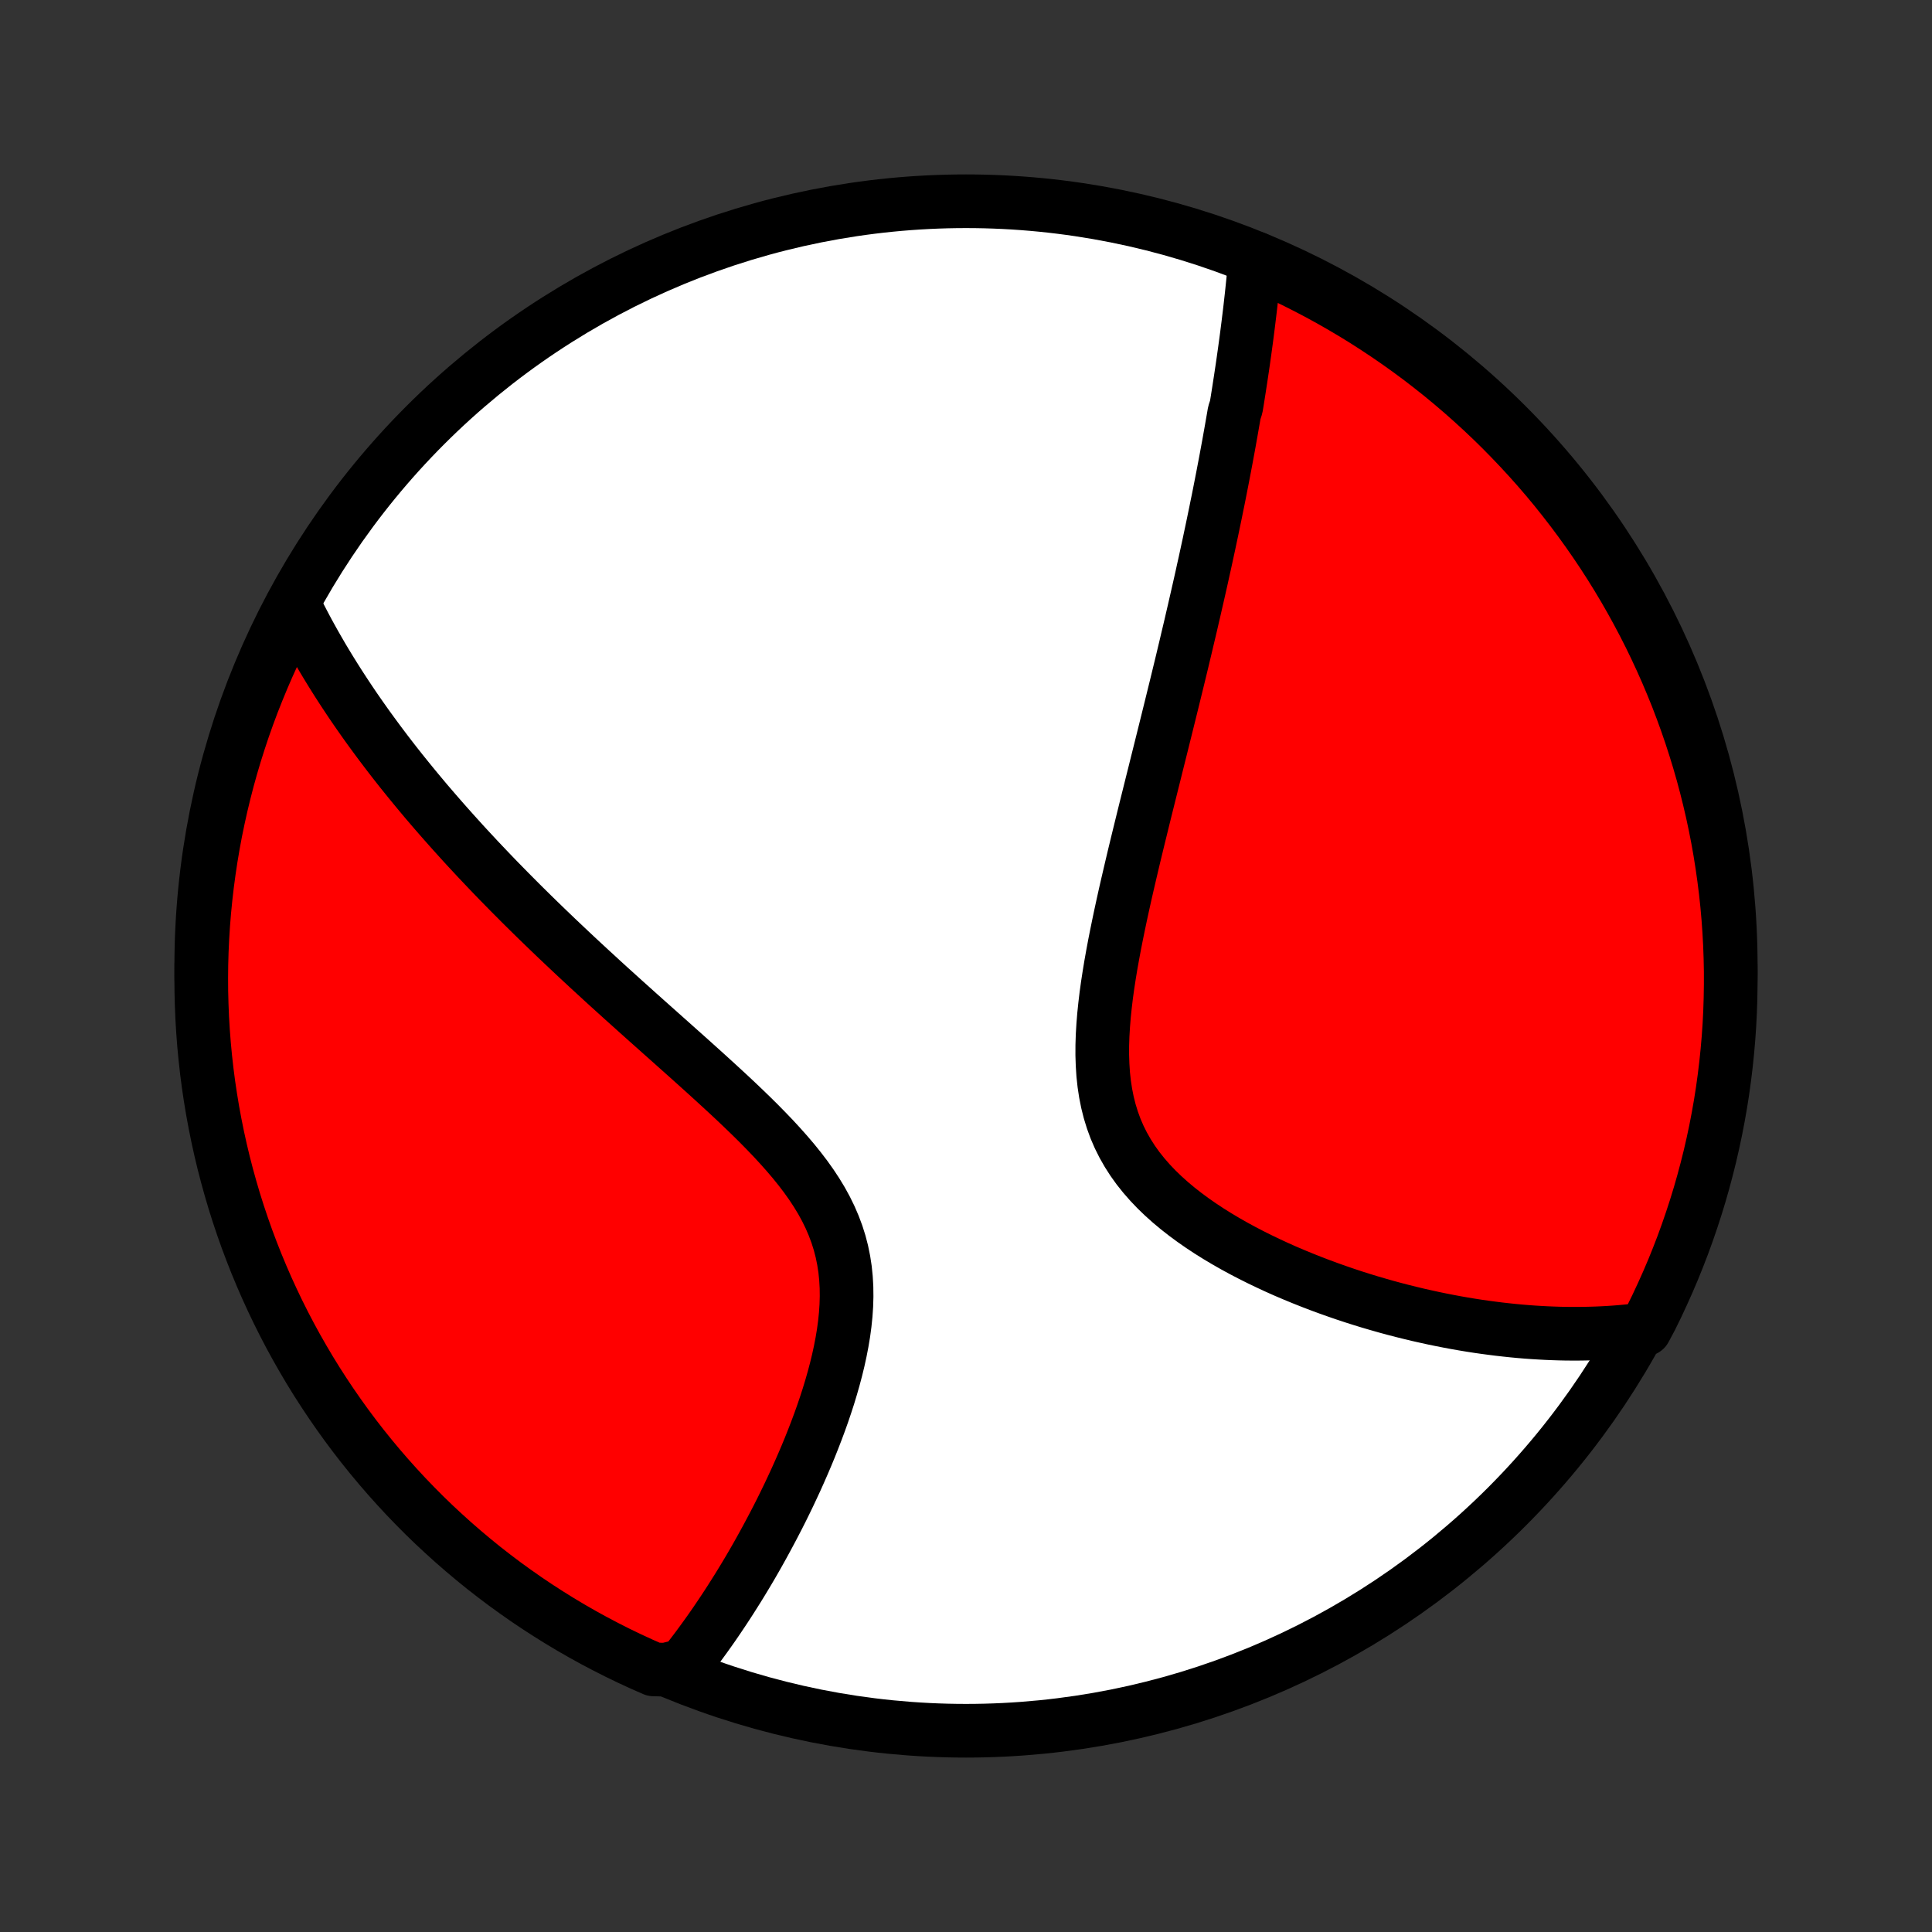 <?xml version="1.0" encoding="utf-8" standalone="no"?>
<!DOCTYPE svg PUBLIC "-//W3C//DTD SVG 1.1//EN"
  "http://www.w3.org/Graphics/SVG/1.1/DTD/svg11.dtd">
<!-- Created with matplotlib (http://matplotlib.org/) -->
<svg height="72pt" version="1.1" viewBox="0 0 72 72" width="72pt" xmlns="http://www.w3.org/2000/svg" xmlns:xlink="http://www.w3.org/1999/xlink">
 <rect x="0" y="0" width="72" height="72" fill="#333333" stroke="none"/>
 <defs>
  <style type="text/css">
*{stroke-linecap:butt;stroke-linejoin:round;}
  </style>
 </defs>
 <g id="figure_1">
  <g id="patch_1">
   <path d="
M0 72
L72 72
L72 0
L0 0
z
" style="fill:none;"/>
  </g>
  <g id="axes_1">
   <g id="PatchCollection_1">
    <defs>
     <path d="
M36 -7.5
C43.558 -7.5 50.808 -10.503 56.153 -15.848
C61.497 -21.192 64.5 -28.442 64.5 -36
C64.5 -43.558 61.497 -50.808 56.153 -56.153
C50.808 -61.497 43.558 -64.5 36 -64.5
C28.442 -64.5 21.192 -61.497 15.848 -56.153
C10.503 -50.808 7.5 -43.558 7.5 -36
C7.5 -28.442 10.503 -21.192 15.848 -15.848
C21.192 -10.503 28.442 -7.5 36 -7.5
z
" id="C0_0_a811fe30f3"/>
     <path d="
M46.779 -62.379
L46.761 -62.174
L46.742 -61.969
L46.723 -61.764
L46.703 -61.56
L46.682 -61.355
L46.661 -61.151
L46.639 -60.947
L46.616 -60.742
L46.593 -60.538
L46.569 -60.334
L46.544 -60.13
L46.519 -59.925
L46.493 -59.721
L46.467 -59.517
L46.44 -59.312
L46.412 -59.107
L46.384 -58.902
L46.355 -58.697
L46.326 -58.491
L46.296 -58.285
L46.265 -58.079
L46.234 -57.872
L46.202 -57.665
L46.17 -57.457
L46.137 -57.249
L46.104 -57.04
L46.069 -56.831
L46 -56.621
L45.964 -56.41
L45.927 -56.199
L45.89 -55.986
L45.852 -55.773
L45.814 -55.559
L45.775 -55.344
L45.735 -55.128
L45.695 -54.911
L45.654 -54.693
L45.612 -54.474
L45.57 -54.253
L45.527 -54.032
L45.483 -53.808
L45.439 -53.584
L45.394 -53.358
L45.347 -53.131
L45.301 -52.902
L45.253 -52.671
L45.205 -52.439
L45.156 -52.205
L45.106 -51.97
L45.056 -51.732
L45.004 -51.493
L44.952 -51.252
L44.899 -51.008
L44.844 -50.763
L44.79 -50.515
L44.734 -50.266
L44.677 -50.014
L44.619 -49.759
L44.56 -49.503
L44.501 -49.243
L44.44 -48.982
L44.379 -48.717
L44.316 -48.45
L44.252 -48.181
L44.188 -47.908
L44.122 -47.633
L44.056 -47.355
L43.988 -47.074
L43.919 -46.79
L43.849 -46.503
L43.778 -46.213
L43.706 -45.92
L43.633 -45.623
L43.559 -45.324
L43.484 -45.021
L43.408 -44.715
L43.331 -44.405
L43.253 -44.092
L43.174 -43.776
L43.094 -43.456
L43.014 -43.133
L42.932 -42.807
L42.85 -42.477
L42.767 -42.144
L42.683 -41.807
L42.599 -41.467
L42.515 -41.124
L42.43 -40.778
L42.345 -40.428
L42.26 -40.076
L42.176 -39.721
L42.092 -39.362
L42.008 -39.001
L41.925 -38.638
L41.844 -38.272
L41.764 -37.904
L41.686 -37.533
L41.61 -37.162
L41.536 -36.788
L41.466 -36.413
L41.399 -36.038
L41.337 -35.662
L41.279 -35.285
L41.227 -34.909
L41.182 -34.533
L41.143 -34.158
L41.113 -33.785
L41.091 -33.414
L41.079 -33.045
L41.078 -32.68
L41.09 -32.318
L41.113 -31.96
L41.151 -31.608
L41.204 -31.26
L41.272 -30.919
L41.356 -30.585
L41.457 -30.257
L41.574 -29.937
L41.709 -29.625
L41.861 -29.321
L42.03 -29.025
L42.214 -28.738
L42.414 -28.459
L42.629 -28.19
L42.858 -27.928
L43.099 -27.675
L43.352 -27.431
L43.616 -27.194
L43.889 -26.966
L44.171 -26.745
L44.46 -26.532
L44.756 -26.326
L45.057 -26.127
L45.364 -25.935
L45.674 -25.75
L45.988 -25.571
L46.304 -25.399
L46.623 -25.233
L46.943 -25.073
L47.264 -24.919
L47.585 -24.77
L47.906 -24.627
L48.228 -24.49
L48.548 -24.358
L48.868 -24.231
L49.186 -24.109
L49.503 -23.992
L49.818 -23.88
L50.132 -23.772
L50.443 -23.669
L50.752 -23.571
L51.059 -23.477
L51.364 -23.388
L51.666 -23.302
L51.965 -23.221
L52.262 -23.144
L52.556 -23.071
L52.847 -23.001
L53.136 -22.936
L53.422 -22.873
L53.705 -22.815
L53.985 -22.76
L54.263 -22.708
L54.537 -22.66
L54.809 -22.615
L55.078 -22.573
L55.345 -22.535
L55.609 -22.5
L55.87 -22.467
L56.128 -22.438
L56.384 -22.411
L56.638 -22.387
L56.889 -22.366
L57.137 -22.348
L57.383 -22.333
L57.627 -22.32
L57.868 -22.31
L58.107 -22.302
L58.344 -22.297
L58.579 -22.295
L58.812 -22.295
L59.043 -22.298
L59.272 -22.303
L59.498 -22.31
L59.723 -22.32
L59.947 -22.332
L60.168 -22.347
L60.388 -22.364
L60.606 -22.384
L60.822 -22.406
L61.037 -22.43
L61.3 -22.457
L61.526 -22.88
L61.743 -23.323
L61.952 -23.771
L62.154 -24.222
L62.348 -24.677
L62.533 -25.135
L62.711 -25.596
L62.88 -26.061
L63.041 -26.529
L63.194 -26.999
L63.339 -27.472
L63.475 -27.948
L63.603 -28.427
L63.723 -28.907
L63.834 -29.39
L63.937 -29.875
L64.031 -30.362
L64.117 -30.85
L64.194 -31.34
L64.262 -31.832
L64.322 -32.324
L64.373 -32.818
L64.416 -33.313
L64.45 -33.808
L64.475 -34.305
L64.491 -34.801
L64.499 -35.299
L64.499 -35.796
L64.489 -36.293
L64.471 -36.791
L64.444 -37.288
L64.409 -37.784
L64.365 -38.281
L64.312 -38.776
L64.25 -39.271
L64.18 -39.764
L64.102 -40.257
L64.015 -40.748
L63.919 -41.238
L63.815 -41.726
L63.702 -42.212
L63.581 -42.697
L63.452 -43.179
L63.314 -43.659
L63.167 -44.137
L63.013 -44.613
L62.85 -45.086
L62.679 -45.556
L62.501 -46.023
L62.313 -46.487
L62.118 -46.948
L61.915 -47.405
L61.704 -47.859
L61.486 -48.31
L61.259 -48.757
L61.025 -49.199
L60.783 -49.638
L60.534 -50.073
L60.277 -50.503
L60.013 -50.929
L59.741 -51.351
L59.462 -51.767
L59.176 -52.179
L58.883 -52.586
L58.583 -52.988
L58.276 -53.385
L57.963 -53.777
L57.643 -54.163
L57.316 -54.543
L56.982 -54.918
L56.642 -55.287
L56.296 -55.65
L55.944 -56.008
L55.586 -56.359
L55.221 -56.704
L54.851 -57.042
L54.475 -57.375
L54.094 -57.7
L53.707 -58.02
L53.314 -58.332
L52.917 -58.638
L52.514 -58.936
L52.106 -59.228
L51.693 -59.513
L51.275 -59.79
L50.853 -60.061
L50.426 -60.324
L49.995 -60.579
L49.56 -60.827
L49.12 -61.068
L48.677 -61.3
L48.229 -61.526
L47.778 -61.743
L47.323 -61.952
z
" id="C0_1_56316e98cd"/>
     <path d="
M10.996 -49.382
L11.092 -49.189
L11.189 -48.997
L11.288 -48.806
L11.388 -48.616
L11.489 -48.427
L11.593 -48.238
L11.697 -48.051
L11.803 -47.864
L11.911 -47.677
L12.019 -47.491
L12.13 -47.306
L12.242 -47.121
L12.355 -46.937
L12.47 -46.753
L12.586 -46.569
L12.704 -46.386
L12.823 -46.203
L12.944 -46.02
L13.066 -45.837
L13.19 -45.654
L13.316 -45.471
L13.443 -45.289
L13.572 -45.106
L13.702 -44.923
L13.835 -44.74
L13.969 -44.557
L14.104 -44.374
L14.242 -44.19
L14.381 -44.006
L14.522 -43.822
L14.665 -43.637
L14.81 -43.452
L14.957 -43.266
L15.107 -43.08
L15.258 -42.893
L15.411 -42.706
L15.566 -42.518
L15.724 -42.329
L15.883 -42.139
L16.046 -41.949
L16.21 -41.758
L16.377 -41.566
L16.546 -41.373
L16.718 -41.179
L16.892 -40.984
L17.069 -40.788
L17.248 -40.59
L17.43 -40.392
L17.615 -40.193
L17.802 -39.992
L17.993 -39.79
L18.186 -39.587
L18.382 -39.382
L18.581 -39.176
L18.784 -38.969
L18.989 -38.76
L19.198 -38.55
L19.409 -38.338
L19.624 -38.125
L19.842 -37.91
L20.063 -37.694
L20.288 -37.476
L20.516 -37.257
L20.747 -37.035
L20.982 -36.813
L21.22 -36.588
L21.461 -36.362
L21.706 -36.134
L21.954 -35.904
L22.206 -35.673
L22.46 -35.439
L22.718 -35.204
L22.979 -34.968
L23.243 -34.729
L23.511 -34.489
L23.78 -34.247
L24.053 -34.003
L24.328 -33.758
L24.606 -33.51
L24.886 -33.261
L25.167 -33.01
L25.451 -32.757
L25.735 -32.503
L26.021 -32.246
L26.307 -31.988
L26.593 -31.728
L26.879 -31.466
L27.164 -31.203
L27.448 -30.937
L27.729 -30.669
L28.008 -30.399
L28.283 -30.127
L28.553 -29.852
L28.818 -29.576
L29.076 -29.296
L29.327 -29.014
L29.57 -28.729
L29.803 -28.44
L30.025 -28.149
L30.235 -27.854
L30.432 -27.555
L30.615 -27.253
L30.783 -26.946
L30.935 -26.636
L31.07 -26.322
L31.189 -26.004
L31.291 -25.682
L31.375 -25.357
L31.442 -25.028
L31.493 -24.696
L31.527 -24.361
L31.546 -24.024
L31.55 -23.685
L31.54 -23.345
L31.517 -23.004
L31.482 -22.663
L31.436 -22.321
L31.379 -21.98
L31.313 -21.64
L31.239 -21.301
L31.157 -20.964
L31.068 -20.629
L30.973 -20.297
L30.873 -19.967
L30.767 -19.64
L30.657 -19.316
L30.543 -18.996
L30.425 -18.68
L30.304 -18.367
L30.181 -18.058
L30.055 -17.753
L29.927 -17.453
L29.797 -17.156
L29.666 -16.864
L29.533 -16.577
L29.4 -16.294
L29.265 -16.015
L29.13 -15.741
L28.994 -15.472
L28.857 -15.207
L28.72 -14.947
L28.583 -14.691
L28.446 -14.439
L28.309 -14.192
L28.172 -13.949
L28.035 -13.711
L27.898 -13.477
L27.761 -13.248
L27.624 -13.022
L27.488 -12.801
L27.351 -12.584
L27.216 -12.371
L27.08 -12.161
L26.945 -11.956
L26.81 -11.755
L26.676 -11.557
L26.542 -11.363
L26.408 -11.173
L26.274 -10.986
L26.141 -10.803
L26.009 -10.623
L25.876 -10.447
L25.744 -10.274
L25.612 -10.104
L25.48 -9.938
L24.817 -9.775
L24.361 -9.786
L23.909 -9.985
L23.46 -10.192
L23.015 -10.407
L22.575 -10.63
L22.138 -10.86
L21.706 -11.098
L21.277 -11.344
L20.854 -11.597
L20.435 -11.858
L20.02 -12.126
L19.611 -12.401
L19.207 -12.684
L18.807 -12.973
L18.413 -13.27
L18.024 -13.573
L17.641 -13.884
L17.264 -14.201
L16.892 -14.524
L16.526 -14.855
L16.165 -15.191
L15.811 -15.534
L15.463 -15.884
L15.121 -16.239
L14.786 -16.601
L14.457 -16.968
L14.135 -17.341
L13.819 -17.72
L13.51 -18.104
L13.208 -18.494
L12.913 -18.889
L12.625 -19.29
L12.344 -19.695
L12.07 -20.106
L11.803 -20.521
L11.544 -20.941
L11.293 -21.366
L11.049 -21.794
L10.812 -22.228
L10.583 -22.666
L10.362 -23.107
L10.149 -23.553
L9.943 -24.002
L9.746 -24.455
L9.556 -24.912
L9.375 -25.371
L9.201 -25.834
L9.036 -26.301
L8.879 -26.77
L8.73 -27.242
L8.59 -27.717
L8.458 -28.194
L8.334 -28.673
L8.219 -29.155
L8.112 -29.639
L8.014 -30.125
L7.924 -30.612
L7.843 -31.102
L7.77 -31.592
L7.706 -32.084
L7.651 -32.578
L7.604 -33.072
L7.566 -33.567
L7.536 -34.063
L7.516 -34.56
L7.503 -35.057
L7.5 -35.554
L7.505 -36.051
L7.519 -36.549
L7.542 -37.046
L7.573 -37.543
L7.613 -38.039
L7.662 -38.535
L7.719 -39.03
L7.785 -39.524
L7.859 -40.017
L7.942 -40.509
L8.033 -41
L8.134 -41.489
L8.242 -41.976
L8.359 -42.461
L8.484 -42.945
L8.618 -43.426
L8.76 -43.905
L8.911 -44.382
L9.069 -44.856
L9.236 -45.327
L9.411 -45.796
L9.595 -46.261
L9.786 -46.724
L9.985 -47.183
L10.192 -47.639
L10.407 -48.091
L10.63 -48.54
z
" id="C0_2_c3d5f3d105"/>
    </defs>
    <g clip-path="url(#p1bffca34e9)">
     <use style="fill:#ffffff;stroke:#000000;stroke-width:2.0;" x="0.0" xlink:href="#C0_0_a811fe30f3" y="72.0"/>
    </g>
    <g clip-path="url(#p1bffca34e9)">
     <use style="fill:#ff0000;stroke:#000000;stroke-width:2.0;" x="0.0" xlink:href="#C0_1_56316e98cd" y="72.0"/>
    </g>
    <g clip-path="url(#p1bffca34e9)">
     <use style="fill:#ff0000;stroke:#000000;stroke-width:2.0;" x="0.0" xlink:href="#C0_2_c3d5f3d105" y="72.0"/>
    </g>
   </g>
  </g>
 </g>
 <defs>
  <clipPath id="p1bffca34e9">
   <rect height="72.0" width="72.0" x="0.0" y="0.0"/>
  </clipPath>
 </defs>
</svg>
